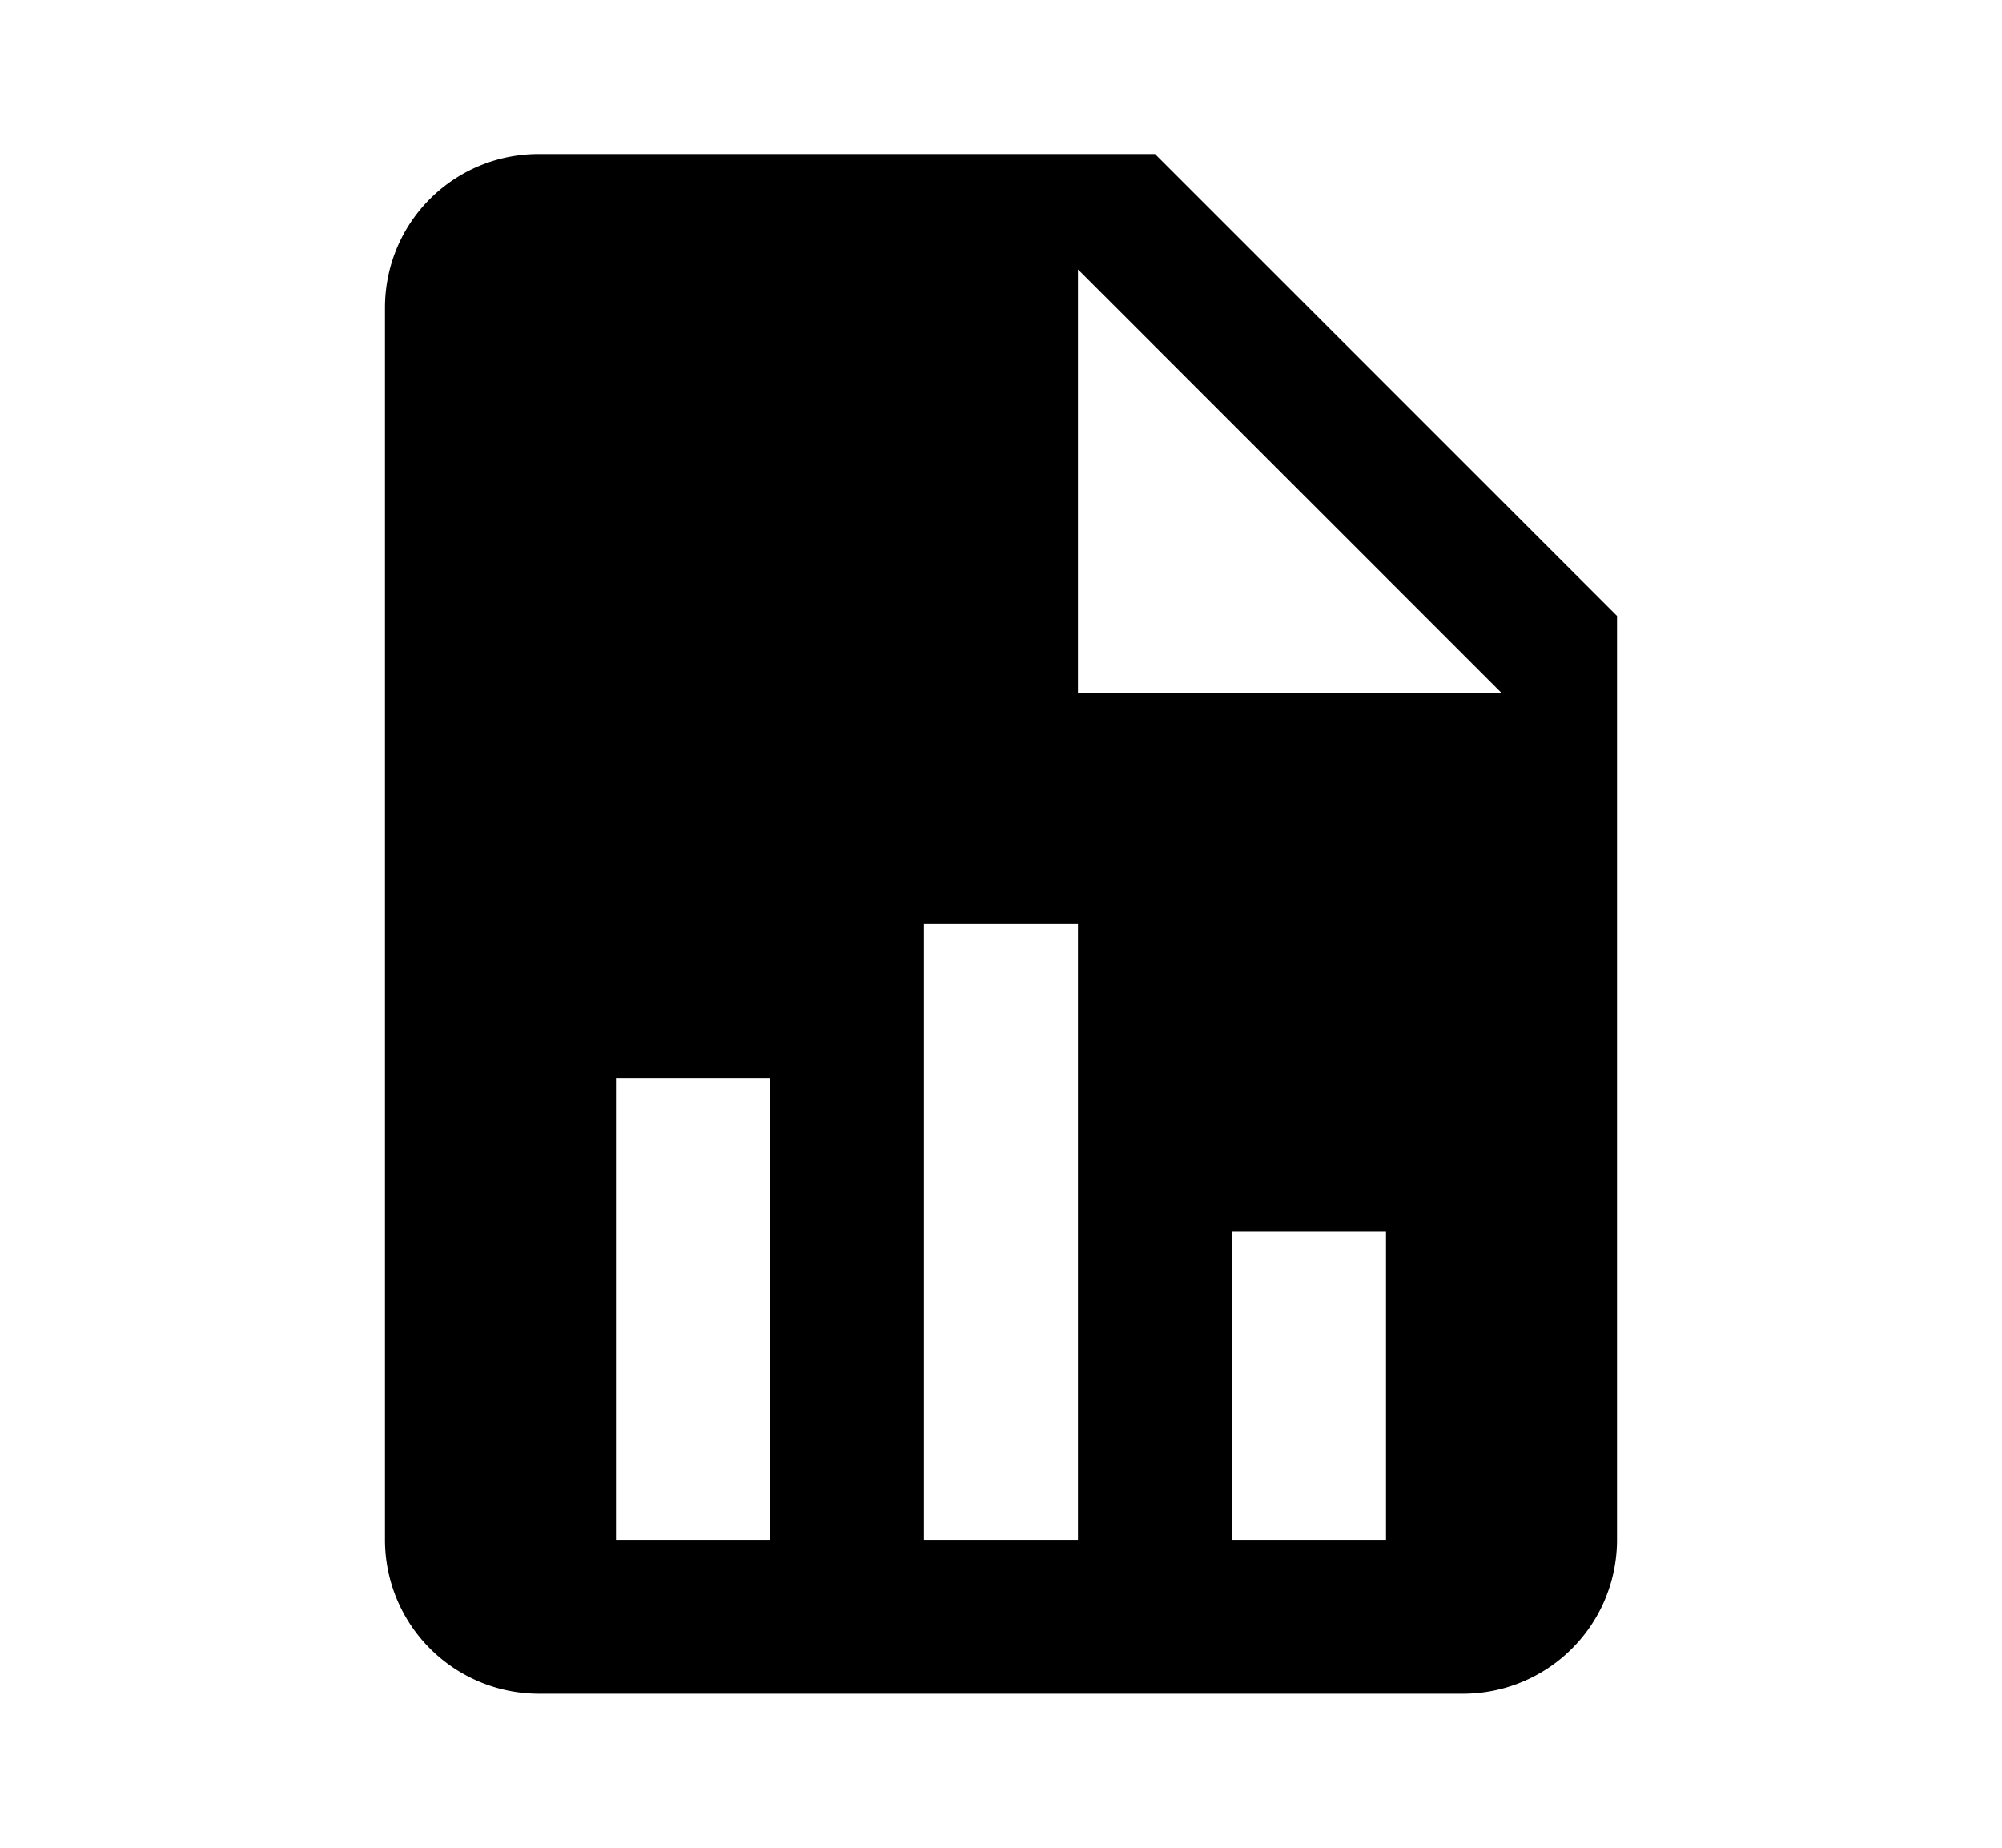 <svg xmlns="http://www.w3.org/2000/svg" width="13" height="12" viewBox="0 0 13 12"><path fill-rule="evenodd" d="M7 4.5h2.75L7 1.75V4.5zM3.5 1h4l3 3v6a1 1 0 01-1 1h-6a1 1 0 01-1-1V2c0-.555.445-1 1-1zm.5 9h1V7H4v3zm2 0h1V6H6v4zm2 0h1V8H8v2z" clip-rule="evenodd"/></svg>